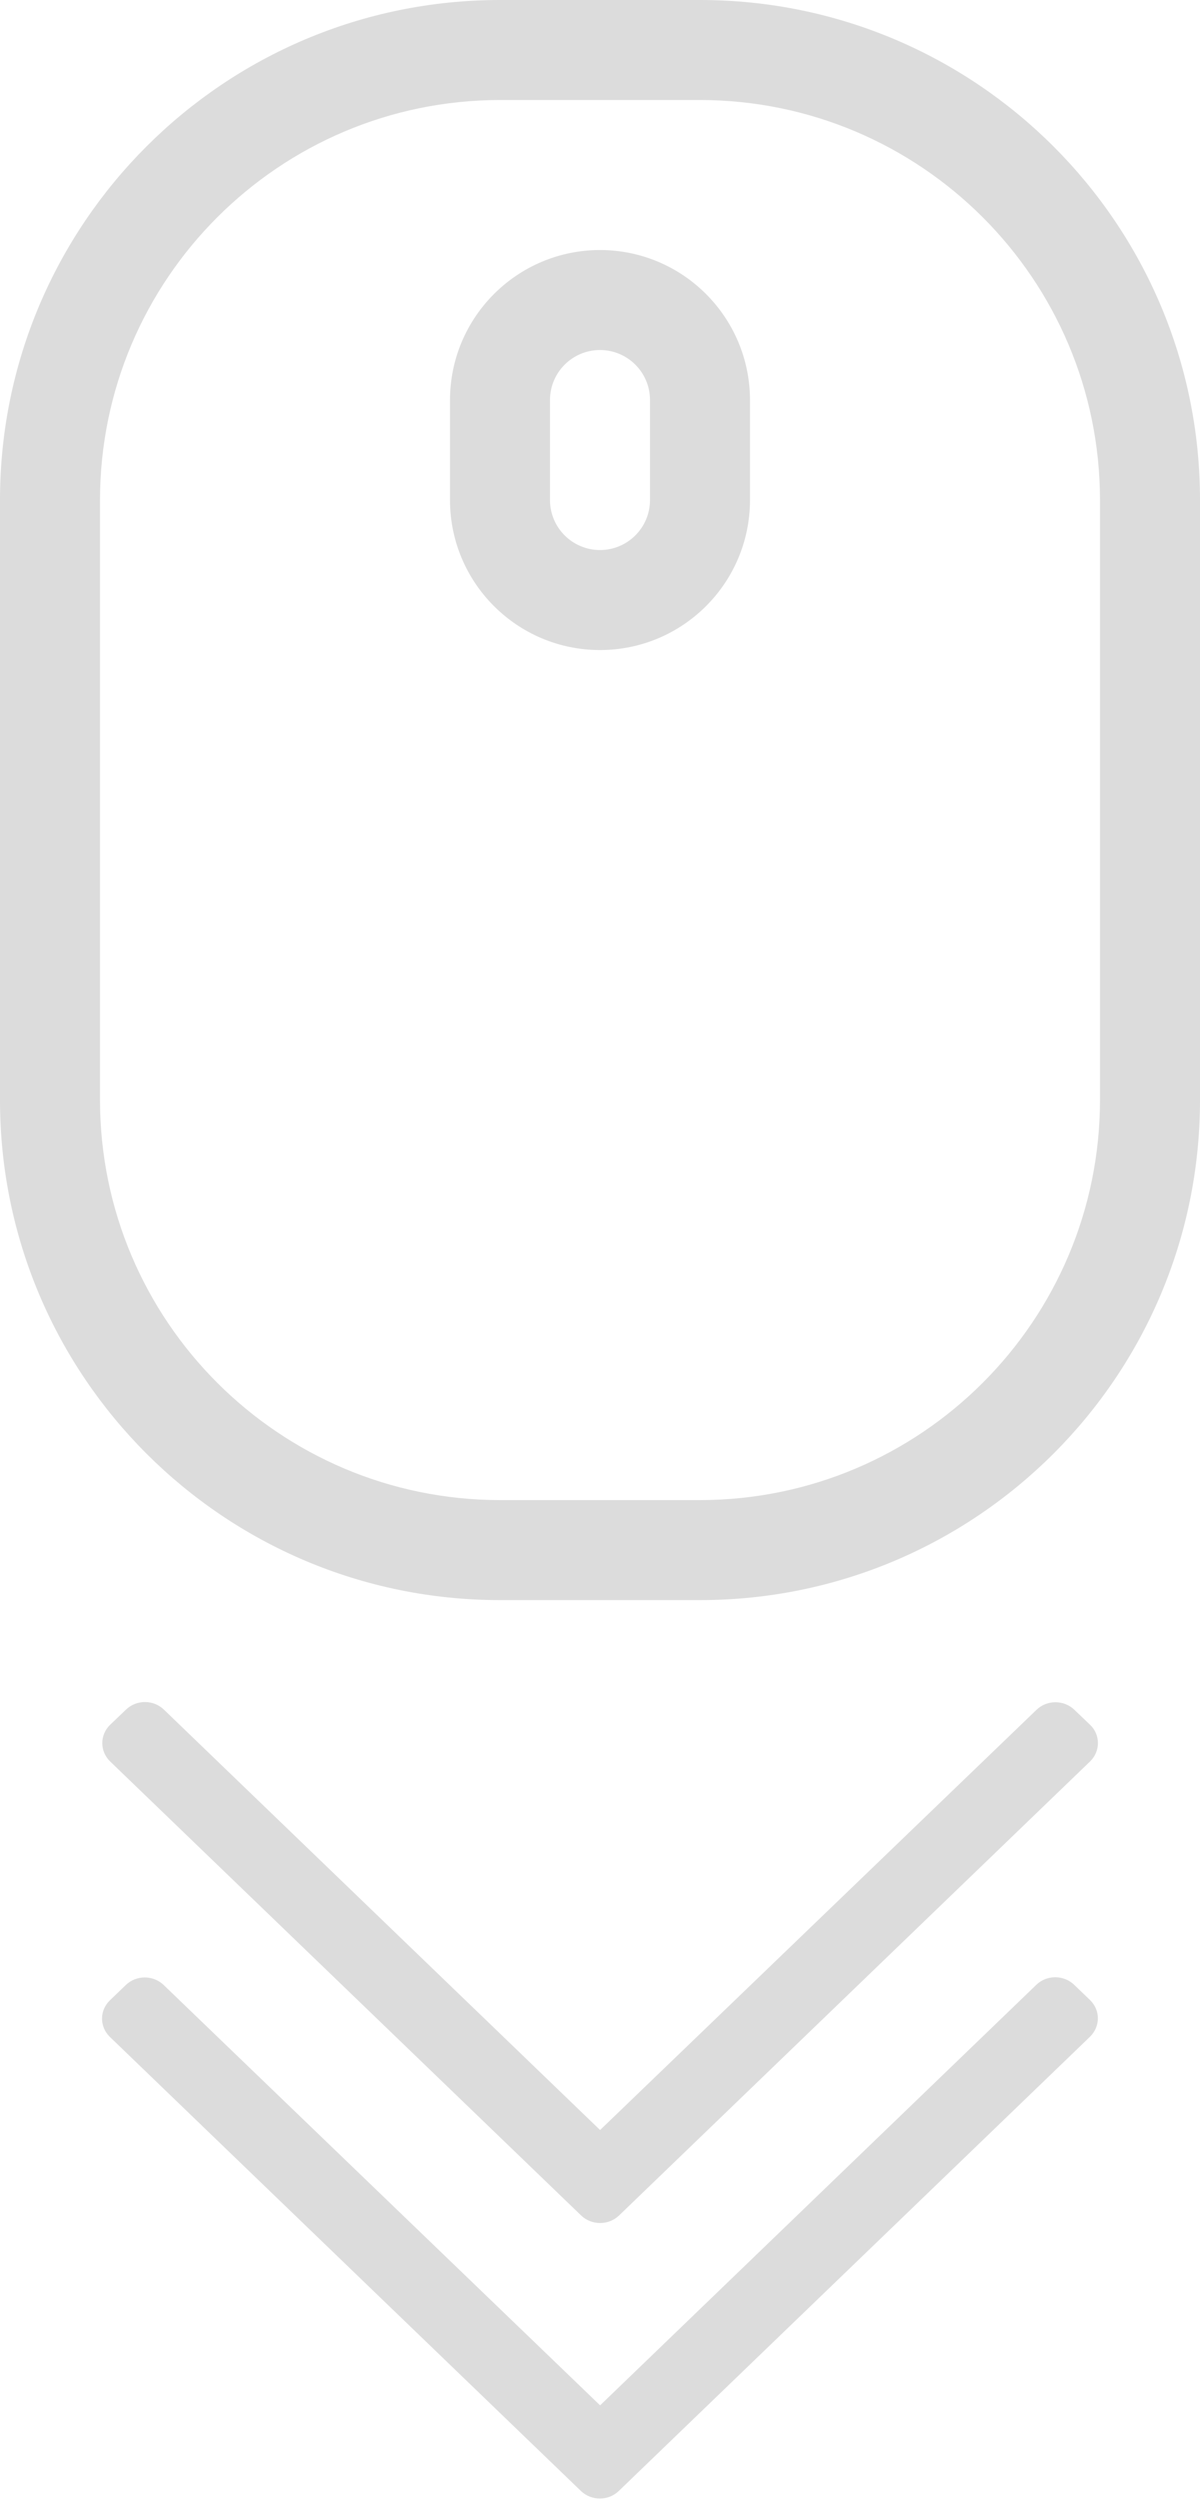 <?xml version="1.0" encoding="UTF-8" standalone="no"?>
<!DOCTYPE svg PUBLIC "-//W3C//DTD SVG 1.1//EN" "http://www.w3.org/Graphics/SVG/1.1/DTD/svg11.dtd">
<svg width="12"
	height="25"
	viewBox="0 0 12 25"
	version="1.1"
	xmlns="http://www.w3.org/2000/svg"
	xmlns:xlink="http://www.w3.org/1999/xlink"
	xml:space="preserve"
	xmlns:serif="http://www.serif.com/"
>
		<path id="mouse"
			d="M7,0l-2,0c-2.761,0 -5,2.239 -5,5l0,6c0,2.761 2.239,5 5,5l2,0c2.761,0 5,-2.239 5,-5l0,-6c0,-2.761 -2.239,-5 -5,-5Zm4,5l0,6c-0.002,2.208 -1.792,3.998 -4,4l-2,0c-2.208,-0.002 -3.998,-1.792 -4,-4l0,-6c0.002,-2.208 1.792,-3.998 4,-4l2,0c2.208,0.002 3.998,1.792 4,4Zm-3.5,-1c-0.001,-0.828 -0.672,-1.499 -1.5,-1.5c-0.828,0.001 -1.499,0.672 -1.5,1.5l0,1c0,0.828 0.672,1.5 1.5,1.5c0.828,0 1.5,-0.672 1.5,-1.5l0,-1Zm-1,0l0,1c0,0.276 -0.224,0.5 -0.5,0.5c-0.276,0 -0.5,-0.224 -0.5,-0.5l0,-1c0,-0.276 0.224,-0.5 0.5,-0.5c0.276,0 0.5,0.224 0.5,0.5Z"
			fill="#dcdcdc"
		/>
		<path id="dash2"
			d="M10.898,20.368c0.107,-0.103 0.107,-0.267 0.003,-0.368l-0.159,-0.153c-0.105,-0.101 -0.275,-0.101 -0.379,0l-4.362,4.205l-4.364,-4.203c-0.105,-0.101 -0.274,-0.101 -0.379,0l-0.159,0.153c-0.105,0.101 -0.105,0.265 0,0.366l4.71,4.54c0.105,0.101 0.275,0.101 0.379,-0l4.71,-4.54Z"
			fill="#dcdcdc"
		>
			<animate
				attributeType="XML"
				attributeName="fill"
				values="#dcdcdc;#fff;#dcdcdc;#dcdcdc"
				dur="0.8s"
				repeatCount="indefinite"
			/>
		</path>
		<path id="dash1"
			d="M10.903,17.249c0.102,0.099 0.102,0.263 -0.002,0.364l-4.71,4.54c-0.105,0.101 -0.275,0.101 -0.38,-0l-4.71,-4.54c-0.104,-0.101 -0.104,-0.265 0,-0.366l0.159,-0.152c0.105,-0.101 0.274,-0.101 0.379,-0l4.362,4.204l4.364,-4.202c0.105,-0.101 0.274,-0.101 0.379,-0l0.159,0.152Z"
			fill="#dcdcdc"
		>
			<animate
				attributeType="XML"
				attributeName="fill"
				values="#fff;#dcdcdc;#dcdcdc;#dcdcdc"
				dur="0.8s"
				repeatCount="indefinite"
			/>
		</path>
</svg>
